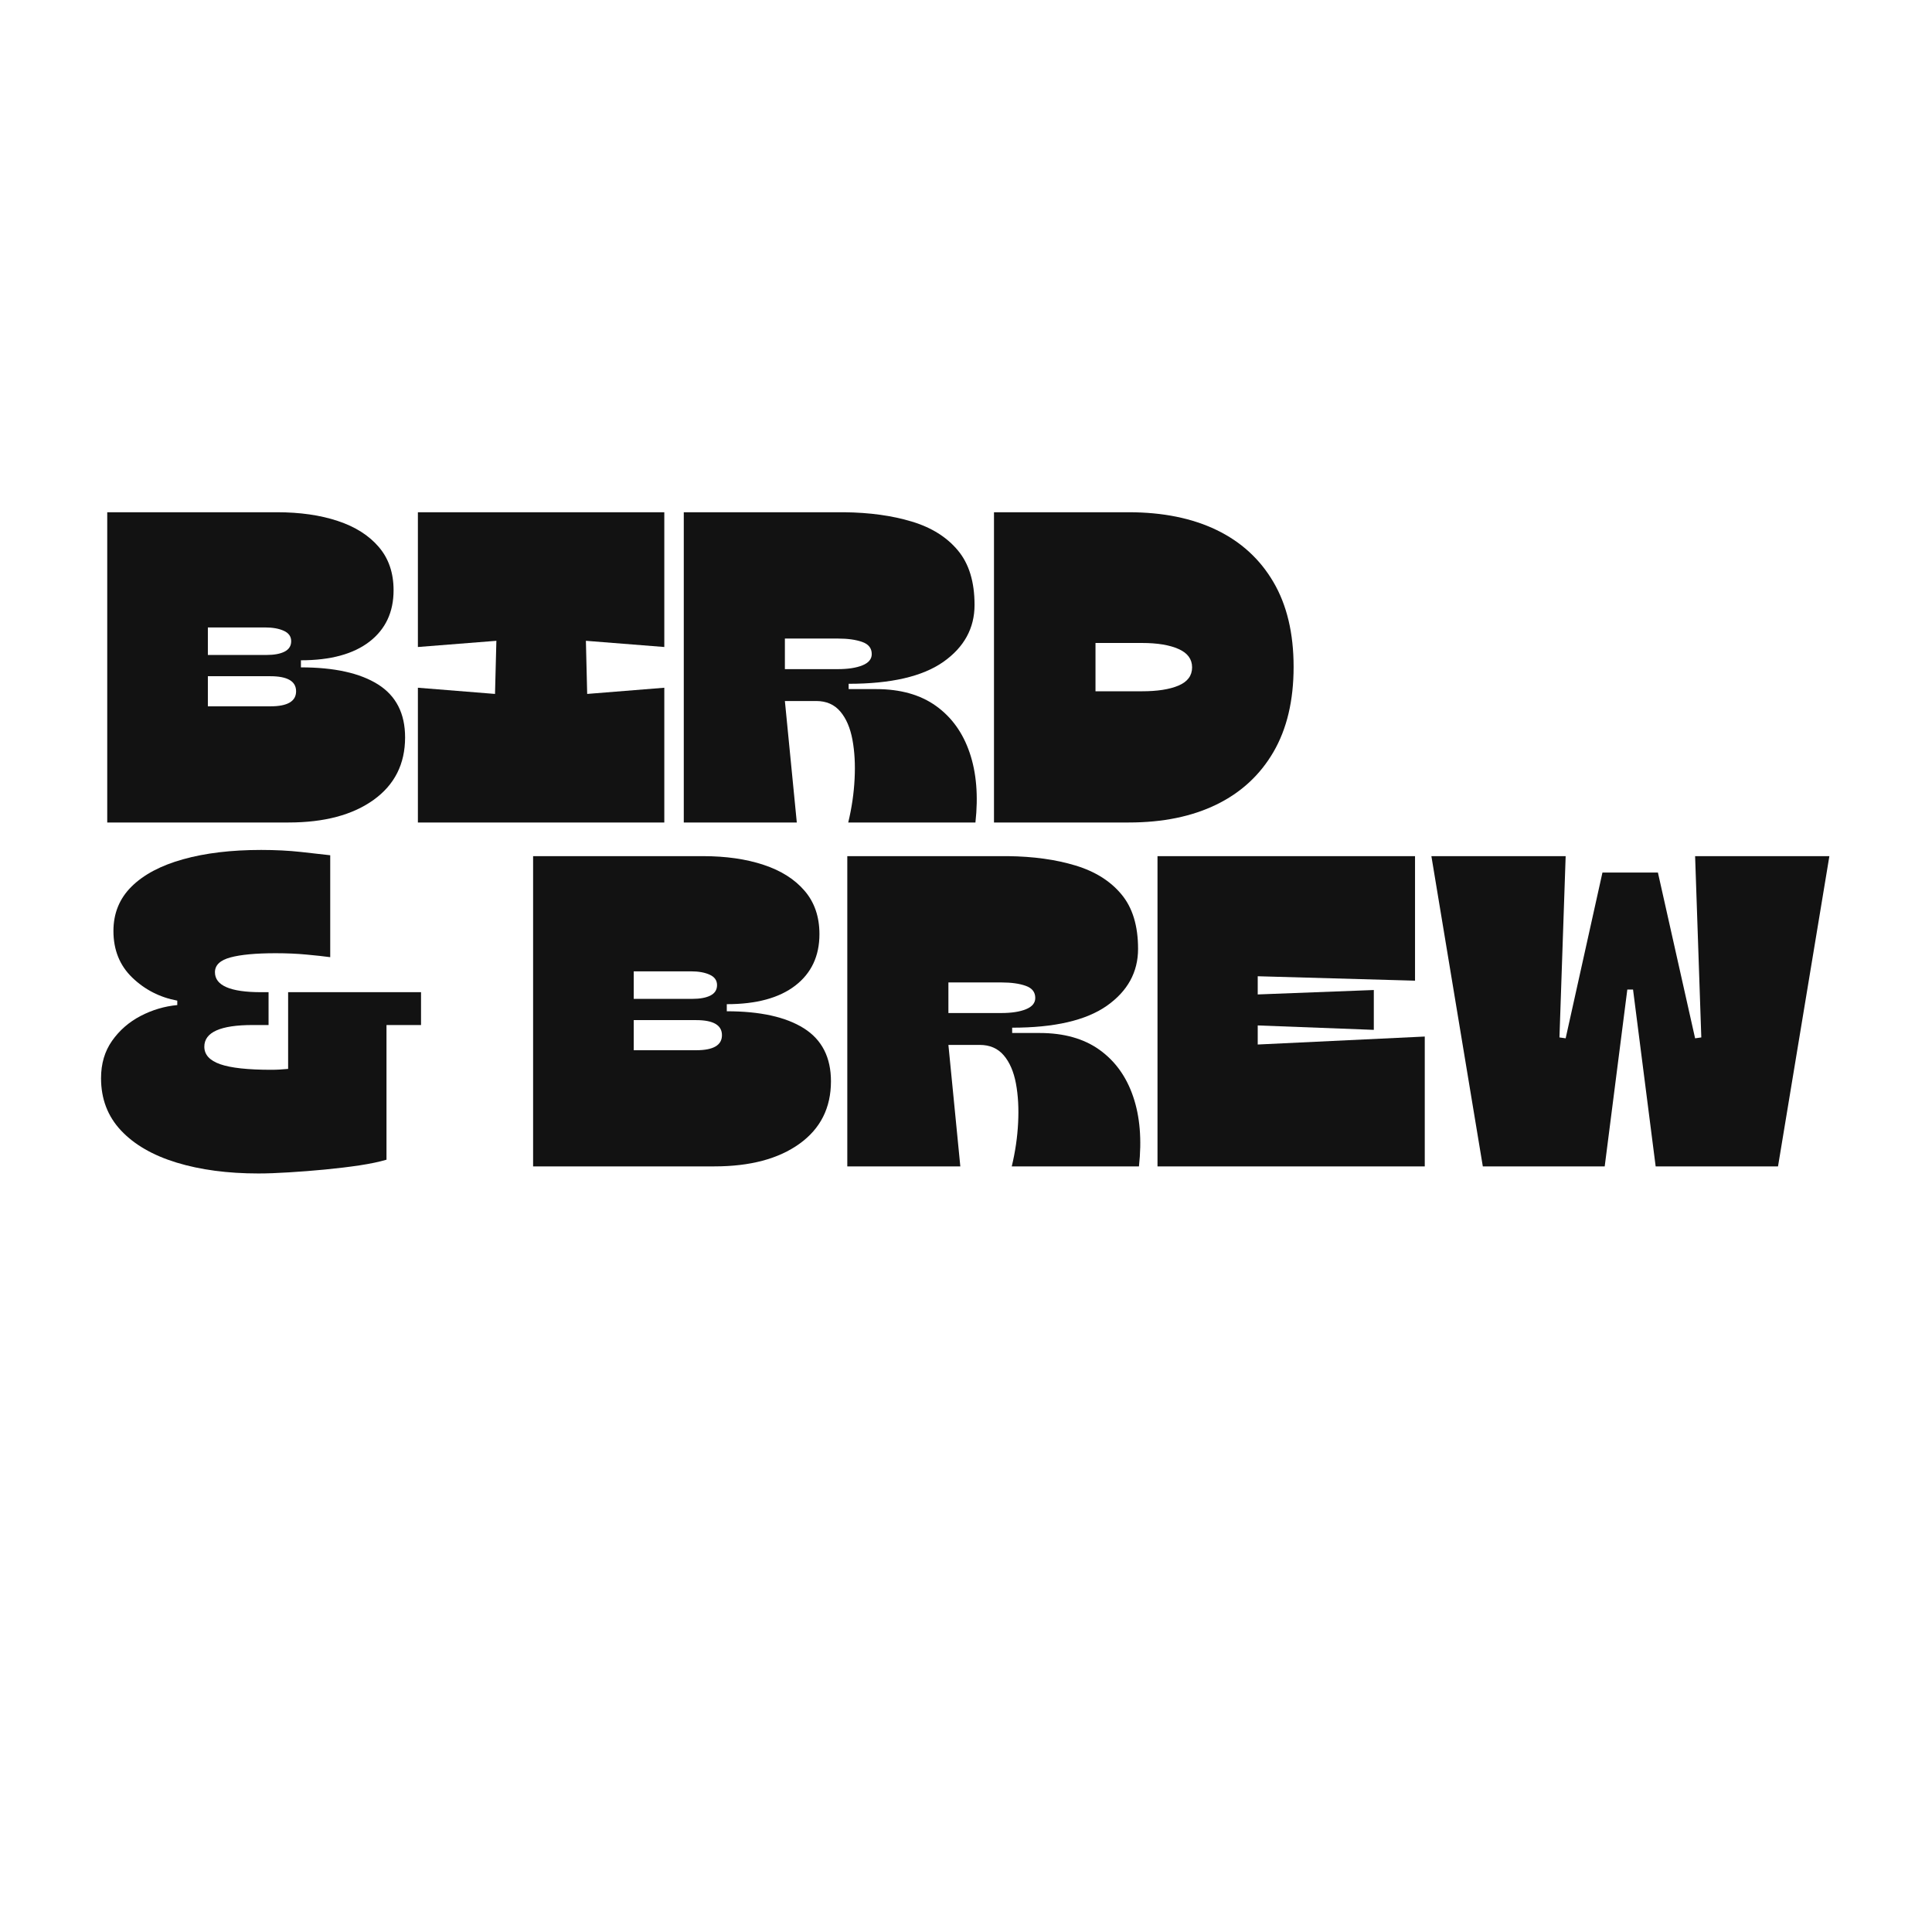 <svg xmlns="http://www.w3.org/2000/svg" xmlns:xlink="http://www.w3.org/1999/xlink" width="500" zoomAndPan="magnify" viewBox="0 0 375 375" height="500" preserveAspectRatio="xMidYMid meet" version="1.0"><defs><g/></defs><g fill="#121212" fill-opacity="1"><g transform="translate(18.409, 159.645)"><g><path d="M 37.594 0 L 2.406 0 L 2.406 -60.219 L 35.359 -60.219 C 39.828 -60.219 43.754 -59.656 47.141 -58.531 C 50.523 -57.414 53.176 -55.738 55.094 -53.5 C 57.02 -51.27 57.984 -48.461 57.984 -45.078 C 57.984 -40.836 56.422 -37.508 53.297 -35.094 C 50.172 -32.688 45.738 -31.484 40 -31.484 L 40 -30.109 C 46.477 -30.109 51.469 -29.004 54.969 -26.797 C 58.469 -24.586 60.219 -21.16 60.219 -16.516 C 60.219 -11.359 58.18 -7.316 54.109 -4.391 C 50.035 -1.461 44.531 0 37.594 0 Z M 21.938 -37.859 L 21.938 -32.516 L 33.297 -32.516 C 34.785 -32.516 35.957 -32.727 36.812 -33.156 C 37.676 -33.594 38.109 -34.27 38.109 -35.188 C 38.109 -36.102 37.633 -36.773 36.688 -37.203 C 35.738 -37.641 34.52 -37.859 33.031 -37.859 Z M 21.938 -28.391 L 21.938 -22.547 L 34.062 -22.547 C 37.395 -22.547 39.062 -23.52 39.062 -25.469 C 39.062 -27.414 37.395 -28.391 34.062 -28.391 Z M 21.938 -28.391 "/></g></g></g><g fill="#121212" fill-opacity="1"><g transform="translate(79.394, 159.645)"><g><path d="M 1.719 -34.062 L 1.719 -60.219 L 49.547 -60.219 L 49.547 -34.062 L 34.328 -35.266 L 34.578 -24.953 L 49.547 -26.156 L 49.547 0 L 1.719 0 L 1.719 -26.156 L 16.688 -24.953 L 16.953 -35.266 Z M 1.719 -34.062 "/></g></g></g><g fill="#121212" fill-opacity="1"><g transform="translate(130.315, 159.645)"><g><path d="M 28.125 -23.578 L 22.031 -23.578 L 24.344 0 L 2.406 0 L 2.406 -60.219 L 33.547 -60.219 C 38.484 -60.164 42.859 -59.562 46.672 -58.406 C 50.484 -57.258 53.461 -55.395 55.609 -52.812 C 57.766 -50.238 58.844 -46.711 58.844 -42.234 C 58.844 -37.703 56.82 -34.016 52.781 -31.172 C 48.738 -28.336 42.613 -26.922 34.406 -26.922 L 34.406 -25.891 L 39.75 -25.891 C 44.445 -25.891 48.316 -24.801 51.359 -22.625 C 54.398 -20.445 56.578 -17.422 57.891 -13.547 C 59.211 -9.68 59.586 -5.164 59.016 0 L 34.328 0 C 35.016 -2.863 35.426 -5.688 35.562 -8.469 C 35.707 -11.25 35.566 -13.785 35.141 -16.078 C 34.711 -18.379 33.926 -20.203 32.781 -21.547 C 31.633 -22.898 30.082 -23.578 28.125 -23.578 Z M 32.344 -35.703 L 22.031 -35.703 L 22.031 -29.766 L 32.266 -29.766 C 34.266 -29.766 35.867 -30.008 37.078 -30.5 C 38.285 -30.988 38.891 -31.719 38.891 -32.688 C 38.891 -33.832 38.27 -34.617 37.031 -35.047 C 35.801 -35.484 34.238 -35.703 32.344 -35.703 Z M 32.344 -35.703 "/></g></g></g><g fill="#121212" fill-opacity="1"><g transform="translate(190.526, 159.645)"><g><path d="M 28.562 0 L 2.406 0 L 2.406 -60.219 L 28.562 -60.219 C 35.156 -60.219 40.832 -59.07 45.594 -56.781 C 50.352 -54.488 54.035 -51.117 56.641 -46.672 C 59.254 -42.223 60.562 -36.734 60.562 -30.203 C 60.562 -23.66 59.254 -18.148 56.641 -13.672 C 54.035 -9.203 50.352 -5.805 45.594 -3.484 C 40.832 -1.16 35.156 0 28.562 0 Z M 31.141 -34.844 L 22.109 -34.844 L 22.109 -25.469 L 31.141 -25.469 C 34.117 -25.469 36.484 -25.836 38.234 -26.578 C 39.984 -27.328 40.859 -28.504 40.859 -30.109 C 40.859 -31.711 39.984 -32.898 38.234 -33.672 C 36.484 -34.453 34.117 -34.844 31.141 -34.844 Z M 31.141 -34.844 "/></g></g></g><g fill="#121212" fill-opacity="1"><g transform="translate(18.409, 226.395)"><g><path d="M 31.75 1.375 C 25.781 1.375 20.488 0.672 15.875 -0.734 C 11.258 -2.141 7.66 -4.219 5.078 -6.969 C 2.492 -9.719 1.203 -13.102 1.203 -17.125 C 1.203 -19.926 1.914 -22.344 3.344 -24.375 C 4.781 -26.414 6.629 -28.023 8.891 -29.203 C 11.16 -30.379 13.531 -31.082 16 -31.312 L 16 -32.172 C 12.613 -32.805 9.703 -34.297 7.266 -36.641 C 4.828 -38.992 3.609 -42.008 3.609 -45.688 C 3.609 -49.125 4.785 -52.004 7.141 -54.328 C 9.492 -56.648 12.82 -58.41 17.125 -59.609 C 21.426 -60.816 26.473 -61.422 32.266 -61.422 C 35.078 -61.422 37.656 -61.289 40 -61.031 C 42.352 -60.781 44.25 -60.566 45.688 -60.391 L 45.688 -40.609 C 44.477 -40.773 42.957 -40.941 41.125 -41.109 C 39.289 -41.285 37.281 -41.375 35.094 -41.375 C 31.258 -41.375 28.336 -41.102 26.328 -40.562 C 24.316 -40.02 23.312 -39.062 23.312 -37.688 C 23.312 -35.102 26.297 -33.812 32.266 -33.812 L 33.719 -33.812 L 33.719 -27.438 L 30.625 -27.438 C 24.375 -27.438 21.25 -26.035 21.25 -23.234 C 21.25 -21.68 22.281 -20.547 24.344 -19.828 C 26.406 -19.109 29.703 -18.75 34.234 -18.75 C 34.805 -18.75 35.352 -18.766 35.875 -18.797 C 36.395 -18.828 36.941 -18.867 37.516 -18.922 L 37.516 -33.812 L 63.312 -33.812 L 63.312 -27.438 L 56.609 -27.438 L 56.609 -1.297 C 55.234 -0.891 53.5 -0.523 51.406 -0.203 C 49.312 0.109 47.07 0.379 44.688 0.609 C 42.312 0.836 39.988 1.02 37.719 1.156 C 35.457 1.301 33.469 1.375 31.75 1.375 Z M 31.75 1.375 "/></g></g></g><g fill="#121212" fill-opacity="1"><g transform="translate(82.834, 226.395)"><g/></g></g><g fill="#121212" fill-opacity="1"><g transform="translate(101.069, 226.395)"><g><path d="M 37.594 0 L 2.406 0 L 2.406 -60.219 L 35.359 -60.219 C 39.828 -60.219 43.754 -59.656 47.141 -58.531 C 50.523 -57.414 53.176 -55.738 55.094 -53.5 C 57.02 -51.27 57.984 -48.461 57.984 -45.078 C 57.984 -40.836 56.422 -37.508 53.297 -35.094 C 50.172 -32.688 45.738 -31.484 40 -31.484 L 40 -30.109 C 46.477 -30.109 51.469 -29.004 54.969 -26.797 C 58.469 -24.586 60.219 -21.16 60.219 -16.516 C 60.219 -11.359 58.18 -7.316 54.109 -4.391 C 50.035 -1.461 44.531 0 37.594 0 Z M 21.938 -37.859 L 21.938 -32.516 L 33.297 -32.516 C 34.785 -32.516 35.957 -32.727 36.812 -33.156 C 37.676 -33.594 38.109 -34.27 38.109 -35.188 C 38.109 -36.102 37.633 -36.773 36.688 -37.203 C 35.738 -37.641 34.52 -37.859 33.031 -37.859 Z M 21.938 -28.391 L 21.938 -22.547 L 34.062 -22.547 C 37.395 -22.547 39.062 -23.52 39.062 -25.469 C 39.062 -27.414 37.395 -28.391 34.062 -28.391 Z M 21.938 -28.391 "/></g></g></g><g fill="#121212" fill-opacity="1"><g transform="translate(162.054, 226.395)"><g><path d="M 28.125 -23.578 L 22.031 -23.578 L 24.344 0 L 2.406 0 L 2.406 -60.219 L 33.547 -60.219 C 38.484 -60.164 42.859 -59.562 46.672 -58.406 C 50.484 -57.258 53.461 -55.395 55.609 -52.812 C 57.766 -50.238 58.844 -46.711 58.844 -42.234 C 58.844 -37.703 56.82 -34.016 52.781 -31.172 C 48.738 -28.336 42.613 -26.922 34.406 -26.922 L 34.406 -25.891 L 39.75 -25.891 C 44.445 -25.891 48.316 -24.801 51.359 -22.625 C 54.398 -20.445 56.578 -17.422 57.891 -13.547 C 59.211 -9.68 59.586 -5.164 59.016 0 L 34.328 0 C 35.016 -2.863 35.426 -5.688 35.562 -8.469 C 35.707 -11.25 35.566 -13.785 35.141 -16.078 C 34.711 -18.379 33.926 -20.203 32.781 -21.547 C 31.633 -22.898 30.082 -23.578 28.125 -23.578 Z M 32.344 -35.703 L 22.031 -35.703 L 22.031 -29.766 L 32.266 -29.766 C 34.266 -29.766 35.867 -30.008 37.078 -30.5 C 38.285 -30.988 38.891 -31.719 38.891 -32.688 C 38.891 -33.832 38.27 -34.617 37.031 -35.047 C 35.801 -35.484 34.238 -35.703 32.344 -35.703 Z M 32.344 -35.703 "/></g></g></g><g fill="#121212" fill-opacity="1"><g transform="translate(222.265, 226.395)"><g><path d="M 52.391 -36.047 L 21.859 -36.906 L 21.859 -33.375 L 44.391 -34.234 L 44.391 -26.5 L 21.859 -27.359 L 21.859 -23.656 L 54.281 -25.203 L 54.281 0 L 2.406 0 L 2.406 -60.219 L 52.391 -60.219 Z M 52.391 -36.047 "/></g></g></g><g fill="#121212" fill-opacity="1"><g transform="translate(277.831, 226.395)"><g><path d="M 67.281 0 L 43.531 0 L 39.141 -34.328 L 38.031 -34.328 L 33.641 0 L 9.984 0 L 0 -60.219 L 26.062 -60.219 L 24.859 -25.031 L 26.062 -24.859 L 33.203 -57.031 L 43.969 -57.031 L 51.188 -24.859 L 52.391 -25.031 L 51.188 -60.219 L 77.25 -60.219 Z M 67.281 0 "/></g></g></g></svg>